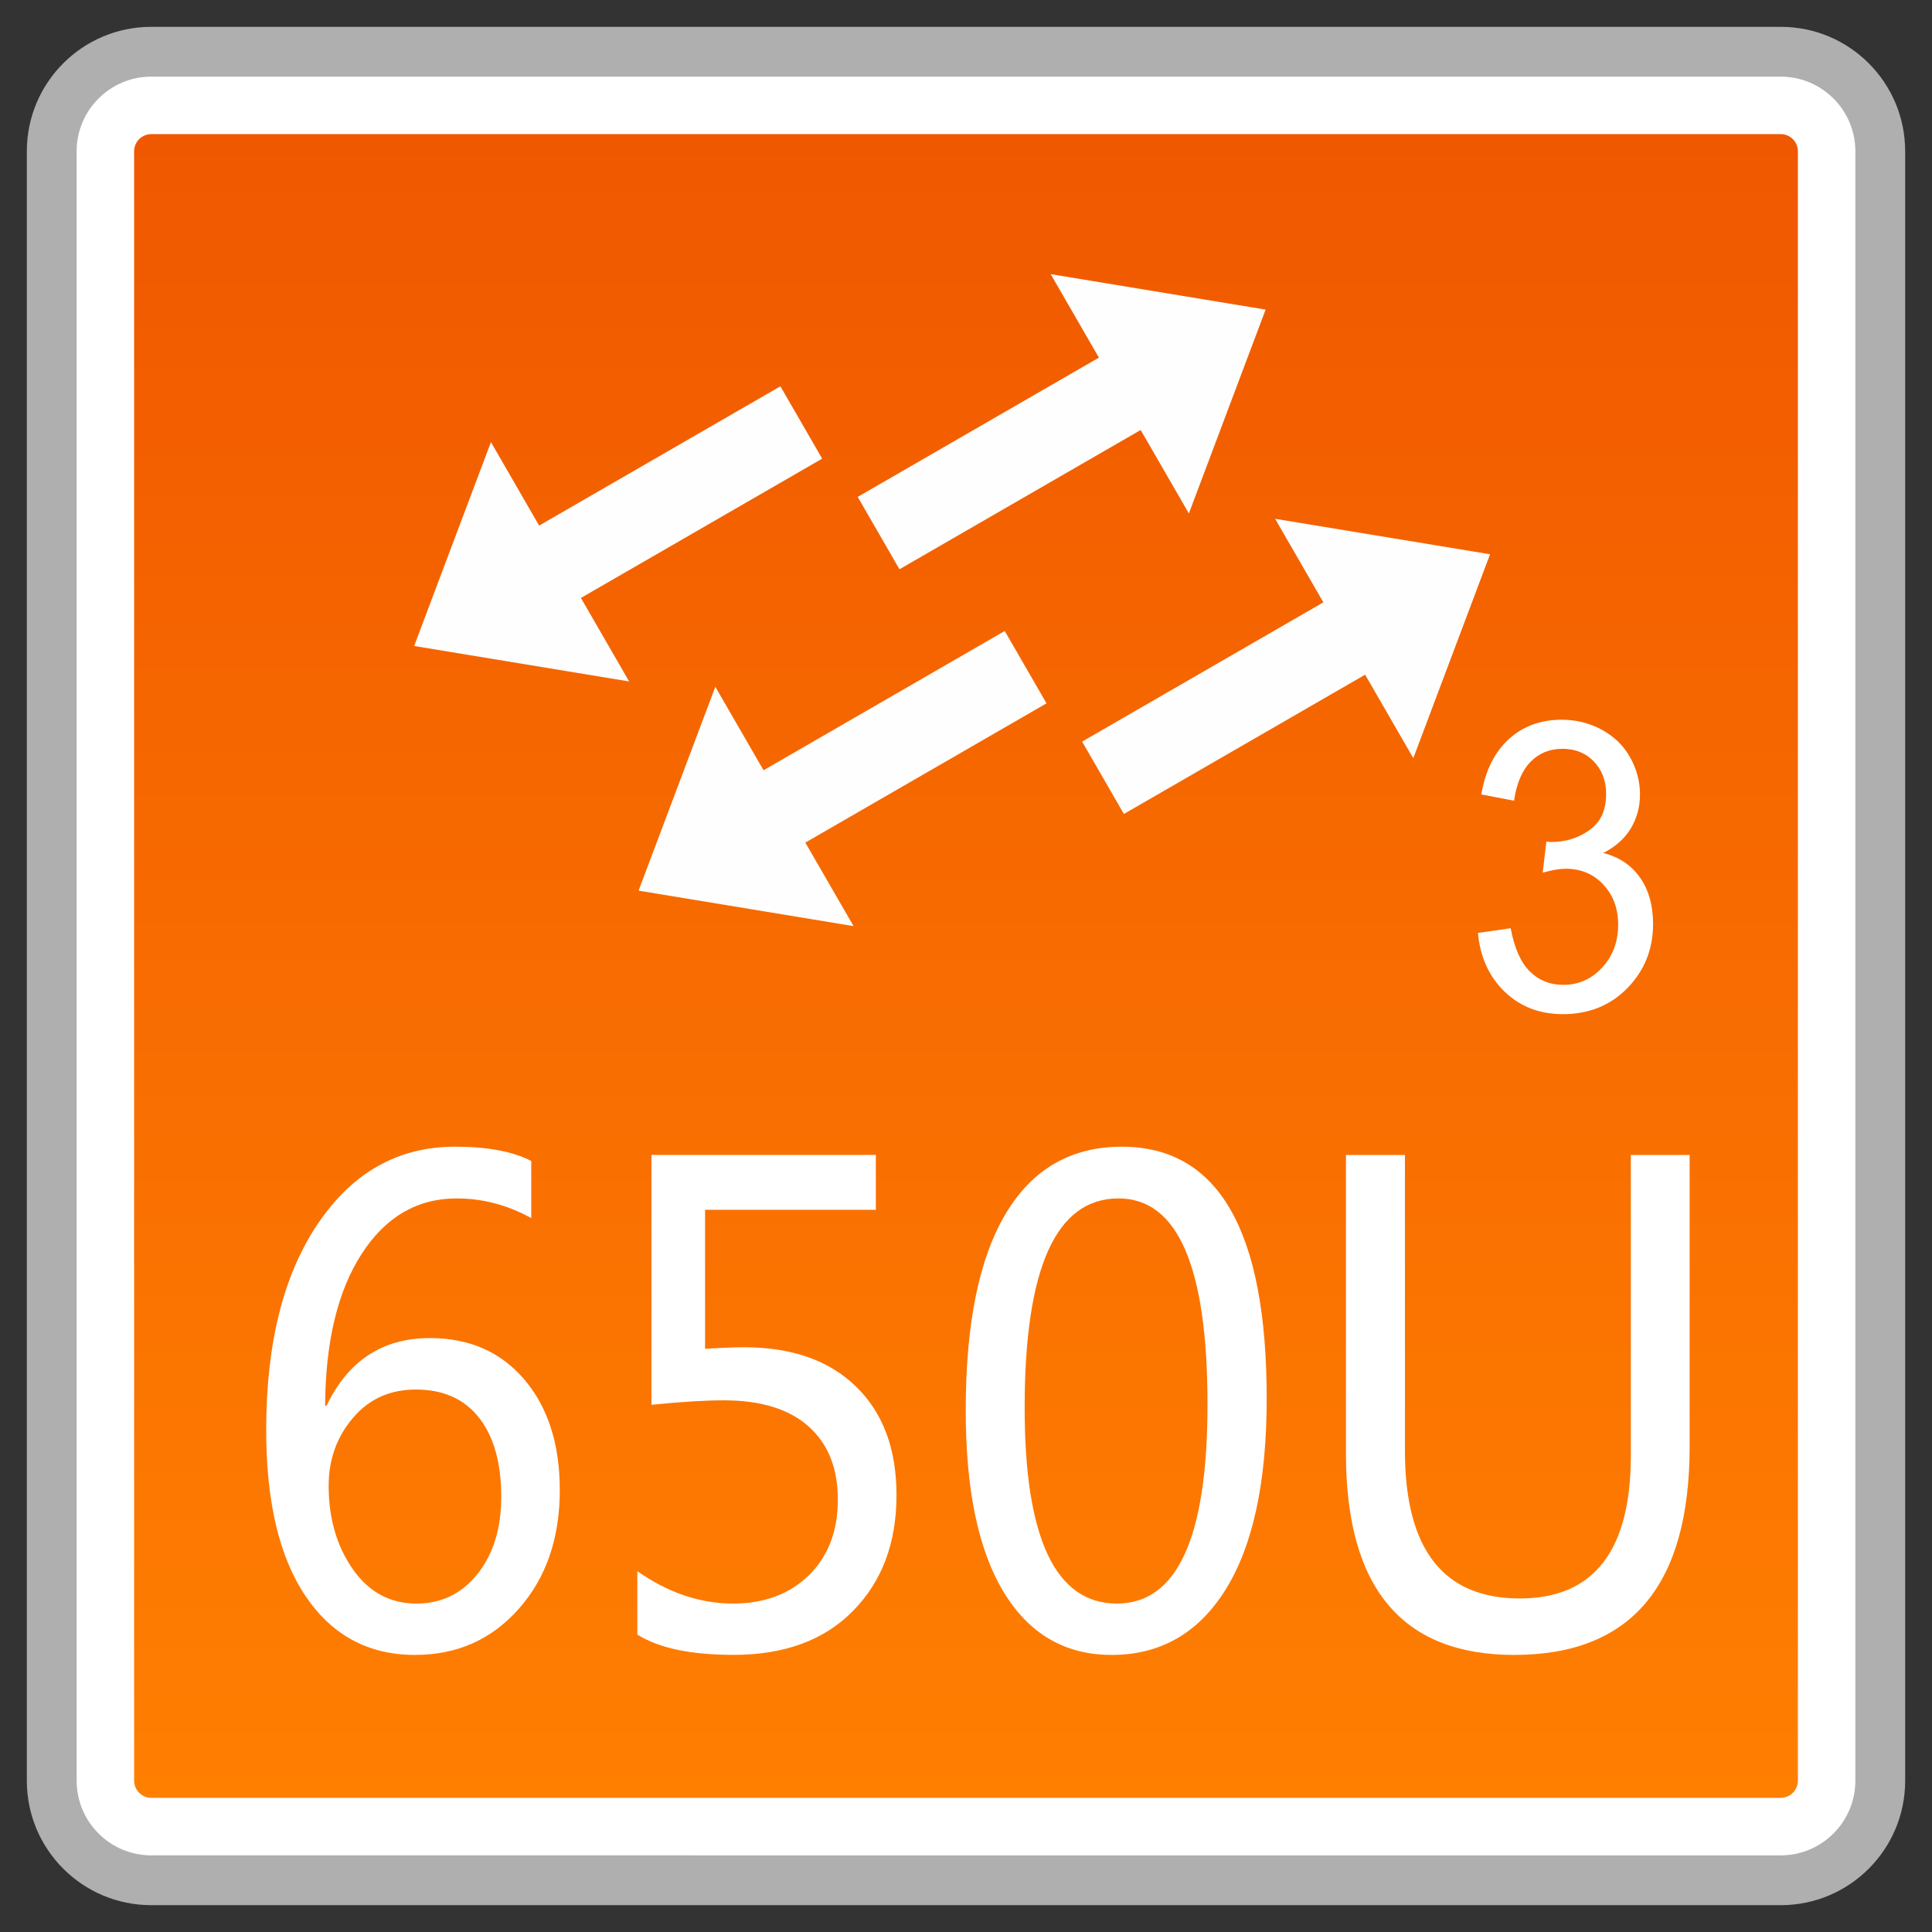 <?xml version="1.0" encoding="utf-8"?>
<!-- Generator: Adobe Illustrator 18.0.0, SVG Export Plug-In . SVG Version: 6.00 Build 0)  -->
<!DOCTYPE svg PUBLIC "-//W3C//DTD SVG 1.1//EN" "http://www.w3.org/Graphics/SVG/1.1/DTD/svg11.dtd">
<svg version="1.1" id="图层_1" xmlns="http://www.w3.org/2000/svg" xmlns:xlink="http://www.w3.org/1999/xlink" x="0px" y="0px"
	 width="36px" height="36px" viewBox="0 0 36 36" enable-background="new 0 0 36 36" xml:space="preserve">
<rect x="0" y="0" width="36" height="36" fill="#333333" stroke="none"/>
<g>
	<g>
		<path fill="#FFFFFF" d="M2.819,35.036c-1.023,0-1.855-0.832-1.855-1.855V2.819c0-1.023,0.832-1.855,1.855-1.855h30.362
			c1.023,0,1.855,0.832,1.855,1.855v30.362c0,1.023-0.832,1.855-1.855,1.855H2.819z"/>
		<path fill="#AFAFAF" d="M33.181,1.428c0.767,0,1.391,0.624,1.391,1.391v30.362c0,0.767-0.624,1.391-1.391,1.391H2.819
			c-0.767,0-1.391-0.624-1.391-1.391V2.819c0-0.767,0.624-1.391,1.391-1.391H33.181 M33.181,0.5H2.819
			C1.538,0.5,0.5,1.538,0.5,2.819v30.362c0,1.281,1.038,2.319,2.319,2.319h30.362c1.281,0,2.319-1.038,2.319-2.319V2.819
			C35.5,1.538,34.462,0.5,33.181,0.5L33.181,0.5z"/>
	</g>
	<g>
		<linearGradient id="SVGID_1_" gradientUnits="userSpaceOnUse" x1="18" y1="33.5" x2="18" y2="2.499">
			<stop  offset="0" style="stop-color:#FF7F01"/>
			<stop  offset="1" style="stop-color:#F05800"/>
		</linearGradient>
		<path fill="url(#SVGID_1_)" d="M2.819,33.5c-0.176,0-0.32-0.144-0.32-0.32V2.819c0-0.176,0.144-0.32,0.32-0.32h30.363
			c0.176,0,0.319,0.144,0.319,0.32v30.361c0,0.176-0.143,0.32-0.319,0.32H2.819z"/>
	</g>
	<g>
		<path fill="#FFFFFF" d="M9.899,22.697c-0.443-0.244-0.906-0.366-1.389-0.366c-0.735,0-1.326,0.344-1.772,1.035
			S6.065,25,6.058,26.193h0.027c0.403-0.84,1.045-1.26,1.926-1.26c0.736,0,1.323,0.259,1.761,0.774
			c0.439,0.518,0.659,1.204,0.659,2.061c0,0.894-0.254,1.631-0.76,2.205c-0.507,0.576-1.154,0.864-1.94,0.864
			c-0.863,0-1.542-0.364-2.034-1.091S4.96,27.985,4.96,26.65c0-1.619,0.322-2.903,0.968-3.855s1.495-1.428,2.549-1.428
			c0.604,0,1.078,0.088,1.422,0.266V22.697z M6.124,27.685c0,0.603,0.149,1.121,0.447,1.55s0.695,0.645,1.188,0.645
			c0.469,0,0.85-0.186,1.143-0.557c0.292-0.371,0.438-0.847,0.438-1.431c0-0.632-0.138-1.123-0.414-1.475
			c-0.277-0.352-0.669-0.525-1.178-0.525c-0.482,0-0.874,0.176-1.174,0.532C6.273,26.779,6.124,27.199,6.124,27.685z"/>
		<path fill="#FFFFFF" d="M11.876,29.277c0.57,0.4,1.165,0.603,1.783,0.603c0.585,0,1.057-0.178,1.416-0.53
			c0.359-0.354,0.537-0.823,0.537-1.406c0-0.586-0.182-1.042-0.546-1.365c-0.364-0.325-0.891-0.486-1.583-0.486
			c-0.333,0-0.781,0.027-1.344,0.083v-4.656h4.181v1.023h-3.182v2.59c0.319-0.02,0.558-0.029,0.719-0.029
			c0.896,0,1.595,0.244,2.096,0.735c0.502,0.488,0.752,1.162,0.752,2.021c0,0.889-0.269,1.606-0.807,2.153
			c-0.537,0.549-1.281,0.823-2.228,0.823c-0.795,0-1.393-0.125-1.794-0.378V29.277z"/>
		<path fill="#FFFFFF" d="M17.995,26.281c0-1.616,0.249-2.839,0.747-3.669c0.497-0.83,1.218-1.245,2.161-1.245
			c1.802,0,2.7,1.565,2.7,4.697c0,1.545-0.254,2.727-0.759,3.545c-0.508,0.82-1.218,1.228-2.131,1.228
			c-0.864,0-1.533-0.388-2.007-1.165S17.995,27.766,17.995,26.281z M19.093,26.23c0,2.432,0.573,3.65,1.718,3.65
			c1.128,0,1.689-1.238,1.689-3.711c0-2.559-0.552-3.838-1.658-3.838C19.676,22.331,19.093,23.63,19.093,26.23z"/>
		<path fill="#FFFFFF" d="M31.484,26.95c0,2.593-1.089,3.887-3.269,3.887c-2.09,0-3.135-1.25-3.135-3.75v-5.566h1.099v5.513
			c0,1.833,0.713,2.751,2.139,2.751c1.379,0,2.07-0.889,2.07-2.661v-5.603h1.096V26.95z"/>
	</g>
	<g>
		<g>
			<polygon fill="#FDFEFD" points="11.899,16.596 13.329,12.797 15.905,17.257 			"/>
			
				<rect x="13.737" y="13.093" transform="matrix(0.866 -0.5 0.5 0.866 -4.71 10.168)" fill="#FDFEFD" width="5.761" height="1.557"/>
		</g>
		<g>
			<polygon fill="#FDFEFD" points="7.717,12.037 9.148,8.238 11.723,12.698 			"/>
			
				<rect x="9.556" y="8.534" transform="matrix(0.866 -0.5 0.5 0.866 -2.99 7.466)" fill="#FDFEFD" width="5.761" height="1.557"/>
		</g>
		<g>
			<polygon fill="#FDFEFD" points="27.765,10.328 23.76,9.667 26.335,14.127 			"/>
			
				<rect x="20.166" y="12.274" transform="matrix(-0.866 0.5 -0.5 -0.866 49.532 12.833)" fill="#FDFEFD" width="5.761" height="1.557"/>
		</g>
		<g>
			<polygon fill="#FDFEFD" points="23.583,5.769 19.578,5.108 22.153,9.568 			"/>
			
				<rect x="15.984" y="7.715" transform="matrix(-0.866 0.5 -0.5 -0.866 39.449 6.416)" fill="#FDFEFD" width="5.761" height="1.557"/>
		</g>
	</g>
	<g>
		<g>
			<path fill="#FFFFFF" d="M27.539,17.384l0.61-0.088c0.071,0.374,0.19,0.643,0.359,0.807c0.168,0.166,0.376,0.248,0.618,0.248
				c0.288,0,0.53-0.107,0.728-0.322s0.298-0.481,0.298-0.798c0-0.303-0.093-0.552-0.276-0.748s-0.415-0.295-0.698-0.295
				c-0.117,0-0.261,0.024-0.432,0.073l0.068-0.579c0.039,0.005,0.073,0.007,0.098,0.007c0.261,0,0.496-0.073,0.703-0.22
				c0.21-0.146,0.313-0.372,0.313-0.677c0-0.242-0.076-0.442-0.227-0.601s-0.347-0.238-0.588-0.238
				c-0.237,0-0.435,0.081-0.593,0.242s-0.261,0.403-0.308,0.725l-0.61-0.117c0.076-0.442,0.244-0.784,0.51-1.028
				c0.264-0.242,0.593-0.364,0.989-0.364c0.271,0,0.52,0.063,0.75,0.188c0.229,0.127,0.405,0.298,0.525,0.515
				c0.122,0.217,0.183,0.448,0.183,0.692c0,0.232-0.059,0.443-0.173,0.634c-0.117,0.19-0.288,0.342-0.513,0.454
				c0.293,0.073,0.522,0.225,0.686,0.457c0.161,0.229,0.244,0.519,0.244,0.865c0,0.469-0.159,0.865-0.476,1.193
				c-0.317,0.325-0.718,0.488-1.204,0.488c-0.437,0-0.798-0.14-1.089-0.421C27.744,18.194,27.58,17.83,27.539,17.384z"/>
		</g>
	</g>
</g>
</svg>
